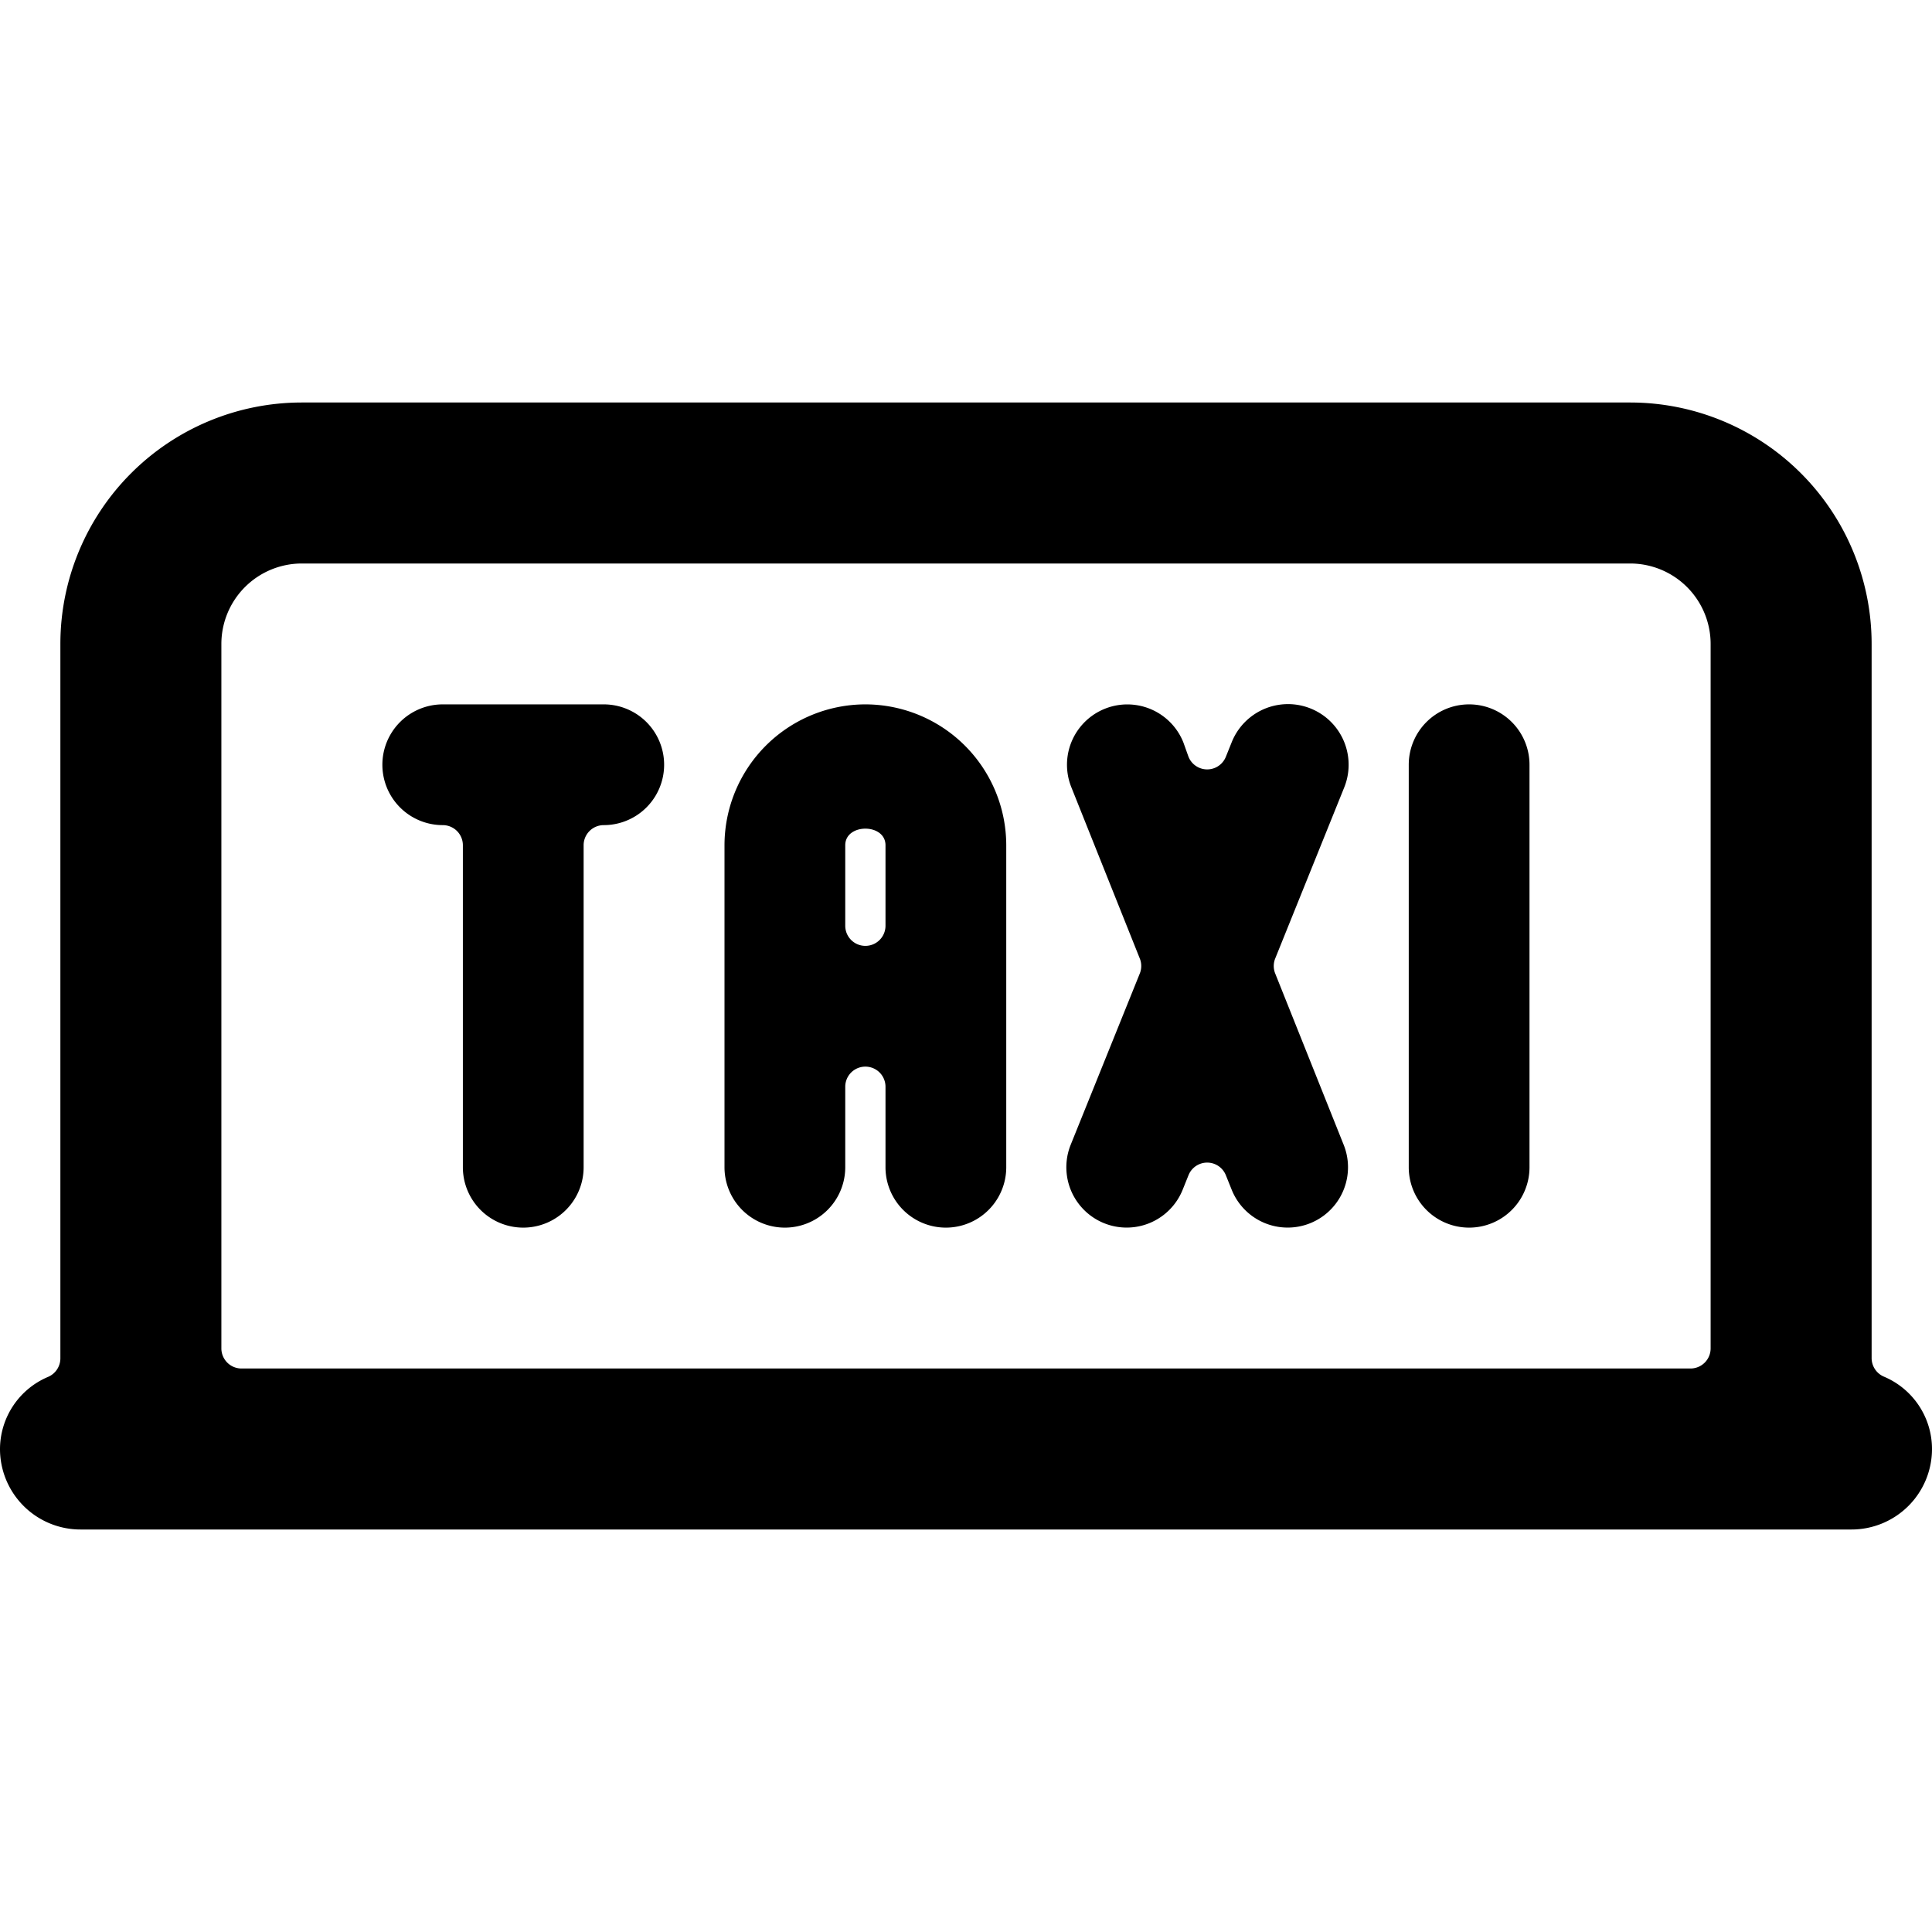 <svg xmlns="http://www.w3.org/2000/svg" viewBox="0 0 24 24"><title>taxi-sign-alternate</title><path d="M23.4,17.1a.251.251,0,0,1-.15-.23V8a3,3,0,0,0-3-3H3.75a3,3,0,0,0-3,3v8.873a.251.251,0,0,1-.15.23A.976.976,0,0,0,0,18a1,1,0,0,0,1,1H23a1,1,0,0,0,1-1A.976.976,0,0,0,23.4,17.1Zm-2.15-.353A.25.25,0,0,1,21,17H3a.25.25,0,0,1-.25-.25V8a1,1,0,0,1,1-1h16.5a1,1,0,0,1,1,1Z"/><path d="M18.25,8.75a.75.75,0,0,0-.75.75v5a.75.75,0,0,0,1.5,0v-5A.75.75,0,0,0,18.25,8.75Z"/><path d="M7.5,8.75h-2a.75.75,0,0,0,0,1.5.25.25,0,0,1,.25.25v4a.75.75,0,0,0,1.5,0v-4a.25.25,0,0,1,.25-.25.75.75,0,0,0,0-1.5Z"/><path d="M10.75,8.75A1.752,1.752,0,0,0,9,10.5v4a.75.75,0,0,0,1.5,0v-1a.25.25,0,0,1,.5,0v1a.75.75,0,0,0,1.5,0v-4A1.752,1.752,0,0,0,10.75,8.75ZM11,11.5a.25.25,0,0,1-.5,0v-1c0-.275.5-.275.5,0Z"/><path d="M16.7,9.778A.749.749,0,0,0,15.3,9.222l-.072.179a.25.25,0,0,1-.464,0L14.7,9.222a.749.749,0,0,0-1.392.556l.851,2.129a.249.249,0,0,1,0,.186L13.3,14.222a.749.749,0,1,0,1.392.556l.072-.179a.25.25,0,0,1,.464,0l.072.179a.749.749,0,0,0,1.392-.556l-.851-2.129a.249.249,0,0,1,0-.186Z"/></svg>